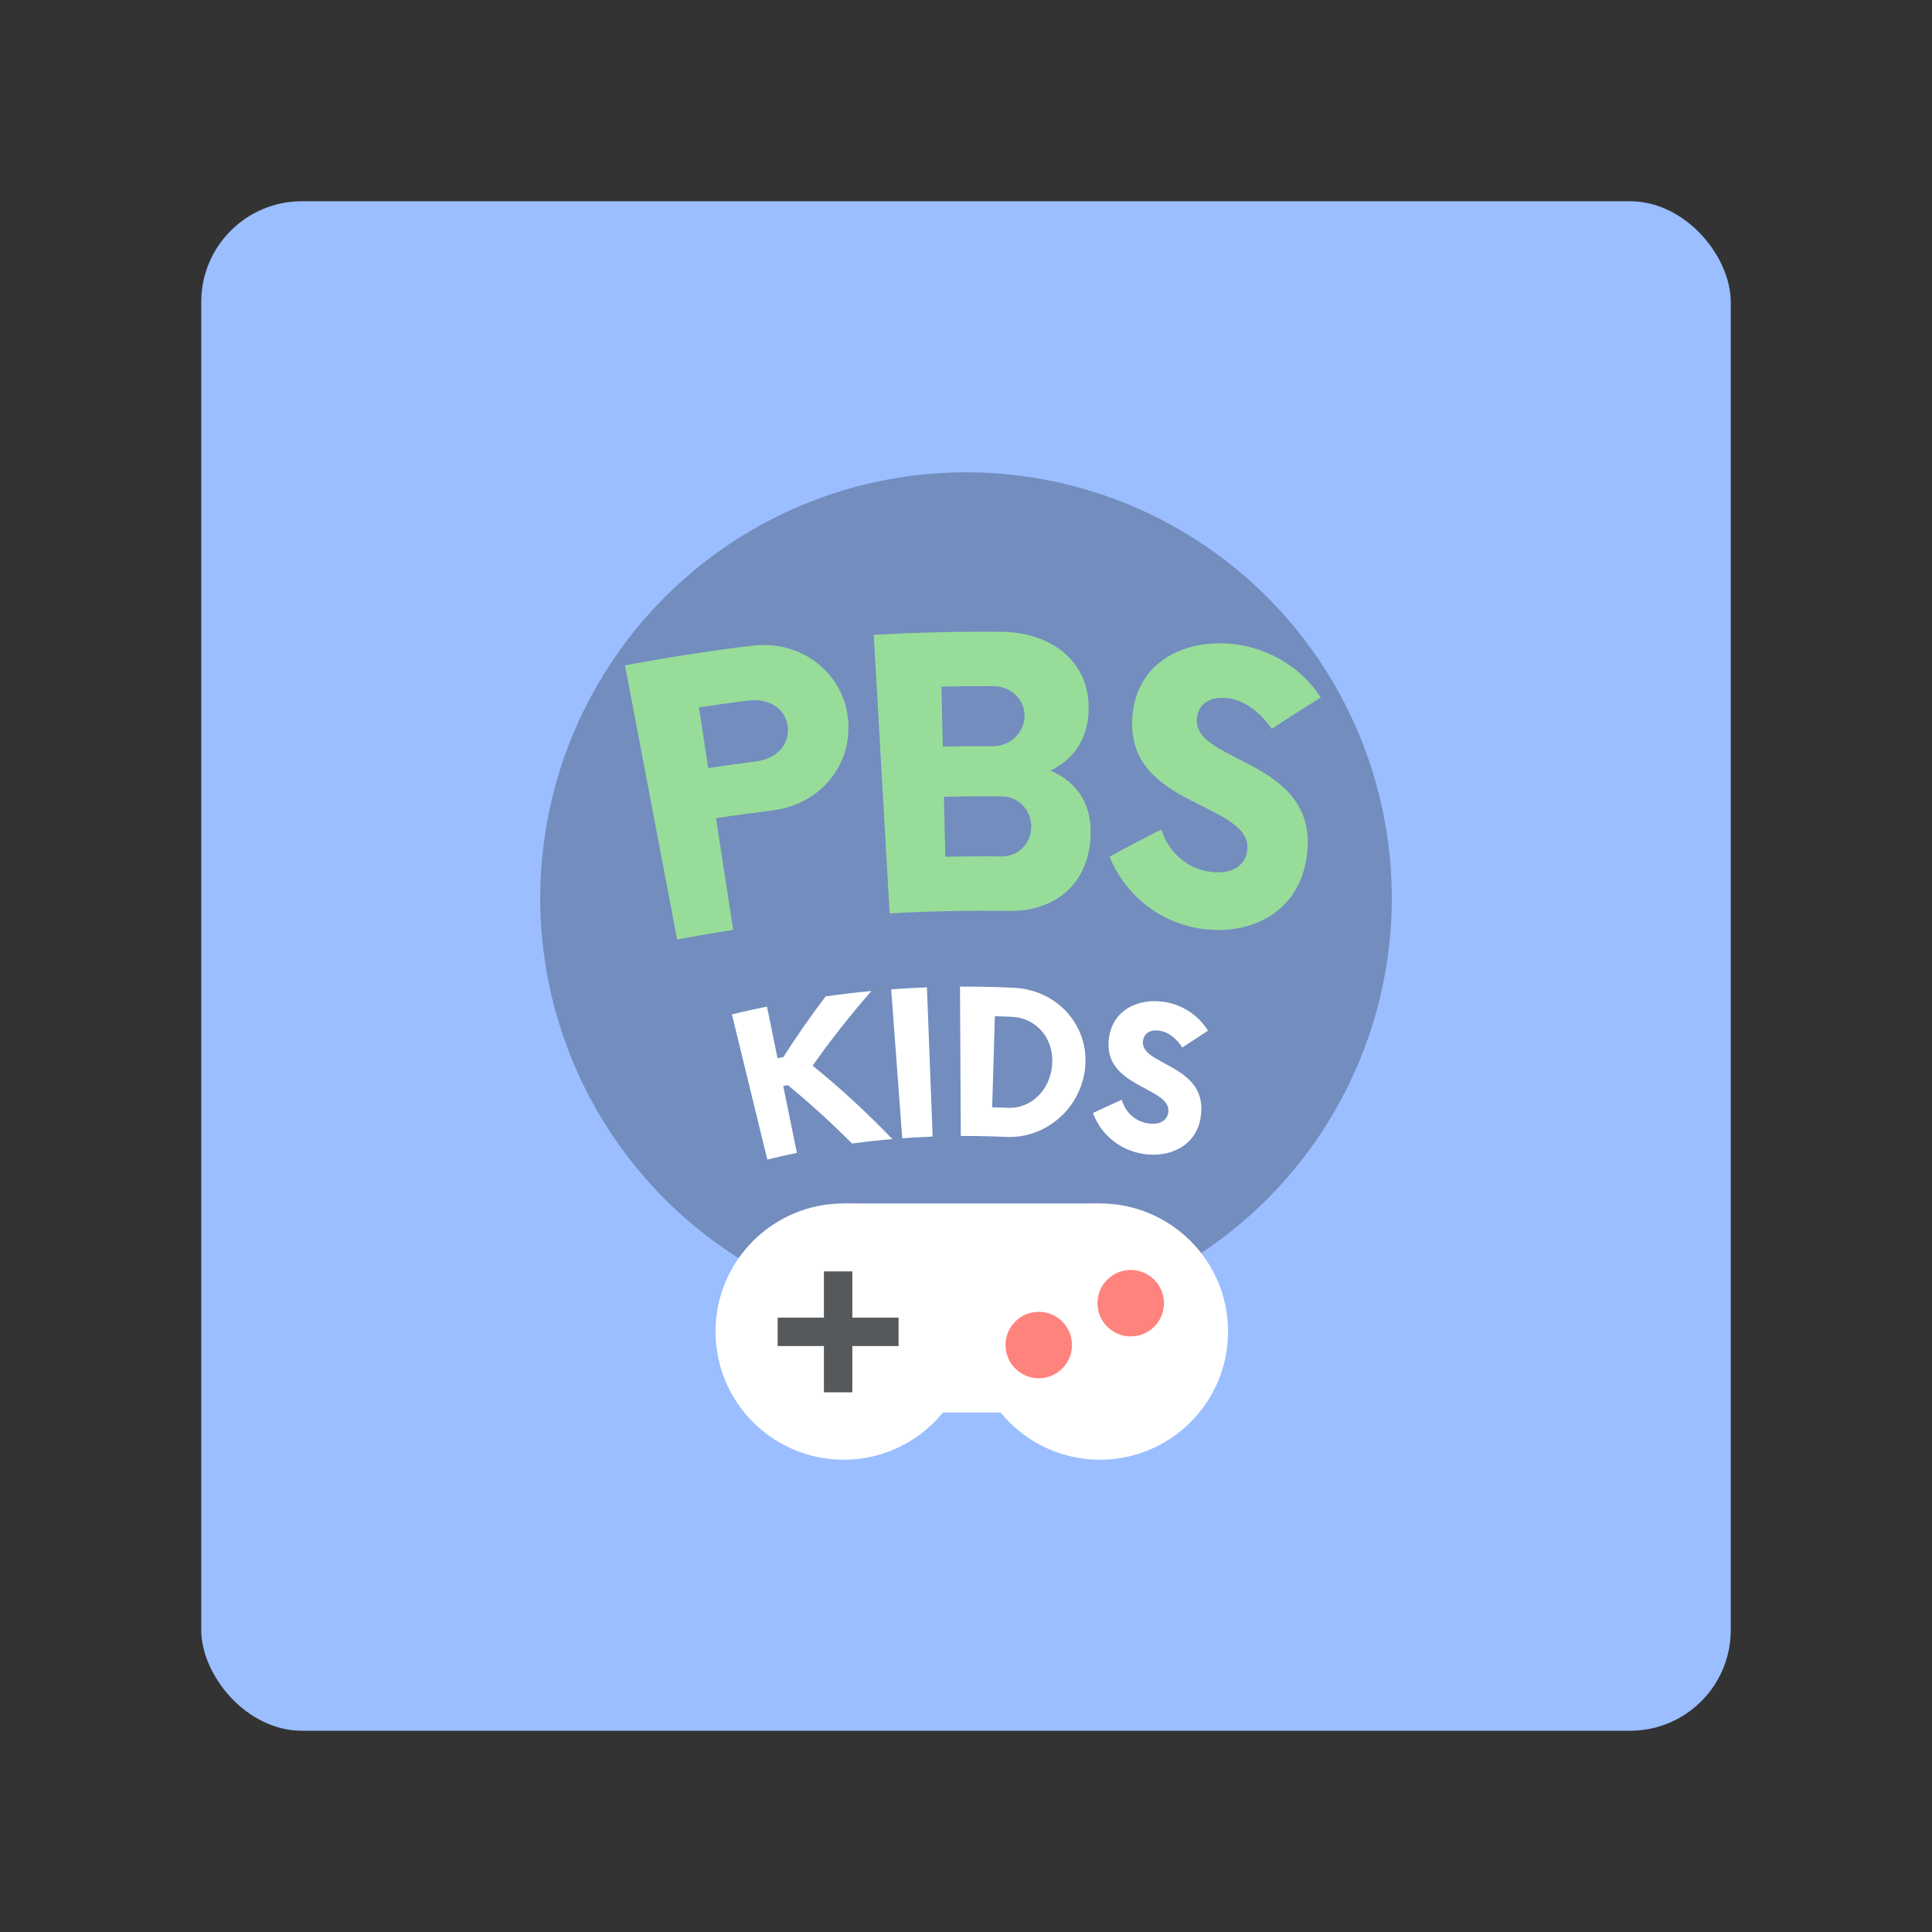 <?xml version="1.0" encoding="UTF-8"?>
<svg version="1.1" viewBox="0 0 192 192" xmlns="http://www.w3.org/2000/svg">
 <rect x="0" y="0" width="192" height="192" fill="#333333" stroke="none"/>
 <rect class="a" x="20" y="20" width="152" height="152" rx="10" style="fill:#9abeff"/>
 <circle cx="96" cy="89.251" r="42.315" style="fill:#728dbe;stroke-linecap:round;stroke-linejoin:round;stroke-width:.766"/>
 <path d="m83.842 119.6h25.466v20.775h-25.753z" style="fill:#fff;stroke-linecap:round;stroke-linejoin:round;stroke-width:.766"/>
 <circle cx="83.842" cy="132.33" r="12.733" style="fill:#fff;stroke-linecap:round;stroke-linejoin:round;stroke-width:.766"/>
 <circle cx="109.31" cy="132.33" r="12.733" style="fill:#fff;stroke-linecap:round;stroke-linejoin:round;stroke-width:.766"/>
 <circle cx="103.23" cy="133.67" r="3.303" style="fill:#ff837d;stroke-linecap:round;stroke-linejoin:round;stroke-width:.766"/>
 <circle cx="112.37" cy="129.51" r="3.303" style="fill:#ff837d;stroke-linecap:round;stroke-linejoin:round;stroke-width:.766"/>
 <rect x="81.879" y="126.35" width="2.824" height="12.015" rx="0" style="fill:#56595b;stroke-linecap:round;stroke-linejoin:round;stroke-width:.766"/>
 <rect transform="rotate(-90)" x="-133.77" y="77.284" width="2.824" height="12.015" rx="0" style="fill:#56595b;stroke-linecap:round;stroke-linejoin:round;stroke-width:.766"/>
 <path transform="matrix(.366 0 0 .366 177.85 41.846)" d="m-281.69 60.986c-11.56 1.398-23.078 3.183-34.53 5.356l14.156 74.439c5.055-0.964 10.128-1.838 15.216-2.624l-4.673-30.326c5.07-0.781 10.153-1.48 15.246-2.097 12.546-1.519 21.596-11.611 20.659-24.329-0.927-12.591-12.339-22.08-26.075-20.42zm1.079 31.418c-4.343 0.55-8.678 1.158-13.005 1.825l-2.538-16.473c4.475-0.689 8.959-1.317 13.45-1.886 5.548-0.702 10.147 2.248 10.671 7.144 0.537 5.022-3.212 8.711-8.577 9.39zm79.937 2.501c5.8-2.802 9.867-7.892 10.313-15.825 0.751-13.363-9.751-21.735-23.573-21.86-11.587-0.105-23.179 0.172-34.751 0.833l4.317 75.63c10.797-0.616 21.62-0.842 32.438-0.677 11.716 0.178 21.29-6.511 22.111-19.87 0.566-9.208-3.793-15.172-10.854-18.231zm-7.054-14.733c-0.097 4.418-3.914 8.116-8.55 8.093-4.551-0.023-9.101 0.018-13.651 0.12l-0.368-16.283c4.699-0.106 9.4-0.148 14.1-0.125 4.789 0.024 8.568 3.65 8.469 8.194zm-6.279 38.034c-5.082-0.052-10.165-0.021-15.246 0.094l-0.368-16.283c5.259-0.119 10.52-0.151 15.78-0.098 4.634 0.047 8.037 3.938 7.918 8.356-0.123 4.544-3.606 7.977-8.083 7.931zm54.614 19.695c12.977 1.73 25.427-4.346 28.05-18.245 2.611-13.831-4.937-20.53-13.296-25.283-8.255-4.694-17.031-7.298-16.285-13.791 0.49-4.265 4.165-5.883 8.396-5.332 4.503 0.586 8.66 3.61 11.92 8.34 4.361-2.897 8.796-5.738 13.303-8.52-4.688-7.399-13.059-13.133-23.179-14.453-13.153-1.716-26.757 4.38-27.968 19.526-1.022 12.777 7.476 18.466 15.662 22.738 8.29 4.325 16.505 7.338 15.497 13.92-0.632 4.127-4.422 6.328-9.912 5.595-6.595-0.881-11.317-5.315-13.42-11.494-4.755 2.393-9.437 4.857-14.042 7.39 4.027 9.79 13.109 17.988 25.275 19.61z" style="fill:#98dc9a;stroke-linecap:round;stroke-linejoin:round;stroke-width:13.777" aria-label="PBS"/>
 <path transform="matrix(.383 0 0 .383 179.85 41.659)" d="m-248.5 187.95c3.475-0.469 6.964-0.853 10.462-1.153-6.358-6.65-13.256-13.025-20.68-19.054 4.649-6.604 9.739-13.075 15.252-19.37-3.973 0.375-7.938 0.843-11.892 1.404-3.918 5.165-7.576 10.42-10.966 15.743-0.502 0.099-1.003 0.2-1.504 0.303l-2.744-13.415c-3.042 0.622-6.074 1.3-9.094 2.034l9.178 37.658c2.548-0.623 5.11-1.197 7.682-1.724l-3.547-17.339c0.401-0.082 0.802-0.163 1.204-0.243 5.886 4.843 11.437 9.908 16.649 15.157zm13.027-1.359c2.626-0.195 5.257-0.342 7.89-0.443l-1.487-38.732c-3.094 0.119-6.186 0.293-9.275 0.523zm15.196-0.603c2.835-0.015 5.671 0.023 8.506 0.115 1.12 0.034 2.242 0.077 3.365 0.128 9.924 0.454 19.163-7.103 20.374-17.756 1.207-10.619-6.743-20.375-18.546-20.948-1.306-0.063-2.615-0.118-3.927-0.164-3.326-0.109-6.655-0.155-9.984-0.137zm8.136-7.458 0.709-23.633c0.227 7e-3 0.454 0.014 0.68 0.021 1.252 0.043 2.501 0.094 3.749 0.154 6.56 0.314 11.001 5.865 10.421 12.544-0.581 6.689-5.635 11.337-11.53 11.065-1.138-0.052-2.276-0.097-3.412-0.132-0.206-7e-3 -0.411-0.013-0.617-0.019zm39.13 12.099c6.933 1.099 13.636-2.016 14.919-9.136 1.272-7.063-2.654-10.503-6.84-12.976-4.166-2.461-8.561-3.933-8.068-7.246 0.324-2.173 2.197-2.942 4.307-2.611 2.244 0.352 4.282 1.93 5.883 4.364 2.213-1.462 4.439-2.911 6.672-4.35-2.3-3.758-6.367-6.698-11.317-7.474-6.421-1.006-13.409 1.791-14.395 9.499-0.833 6.514 3.358 9.612 7.517 11.947 4.189 2.352 8.443 3.98 7.883 7.33-0.352 2.106-2.356 3.205-5.244 2.747-3.45-0.547-5.86-2.921-6.831-6.125-2.511 1.123-4.998 2.269-7.455 3.44 1.848 5.103 6.513 9.568 12.97 10.591z" style="fill:#fff;stroke-linecap:round;stroke-linejoin:round;stroke-width:7.047" aria-label="KIDS"/>
</svg>
